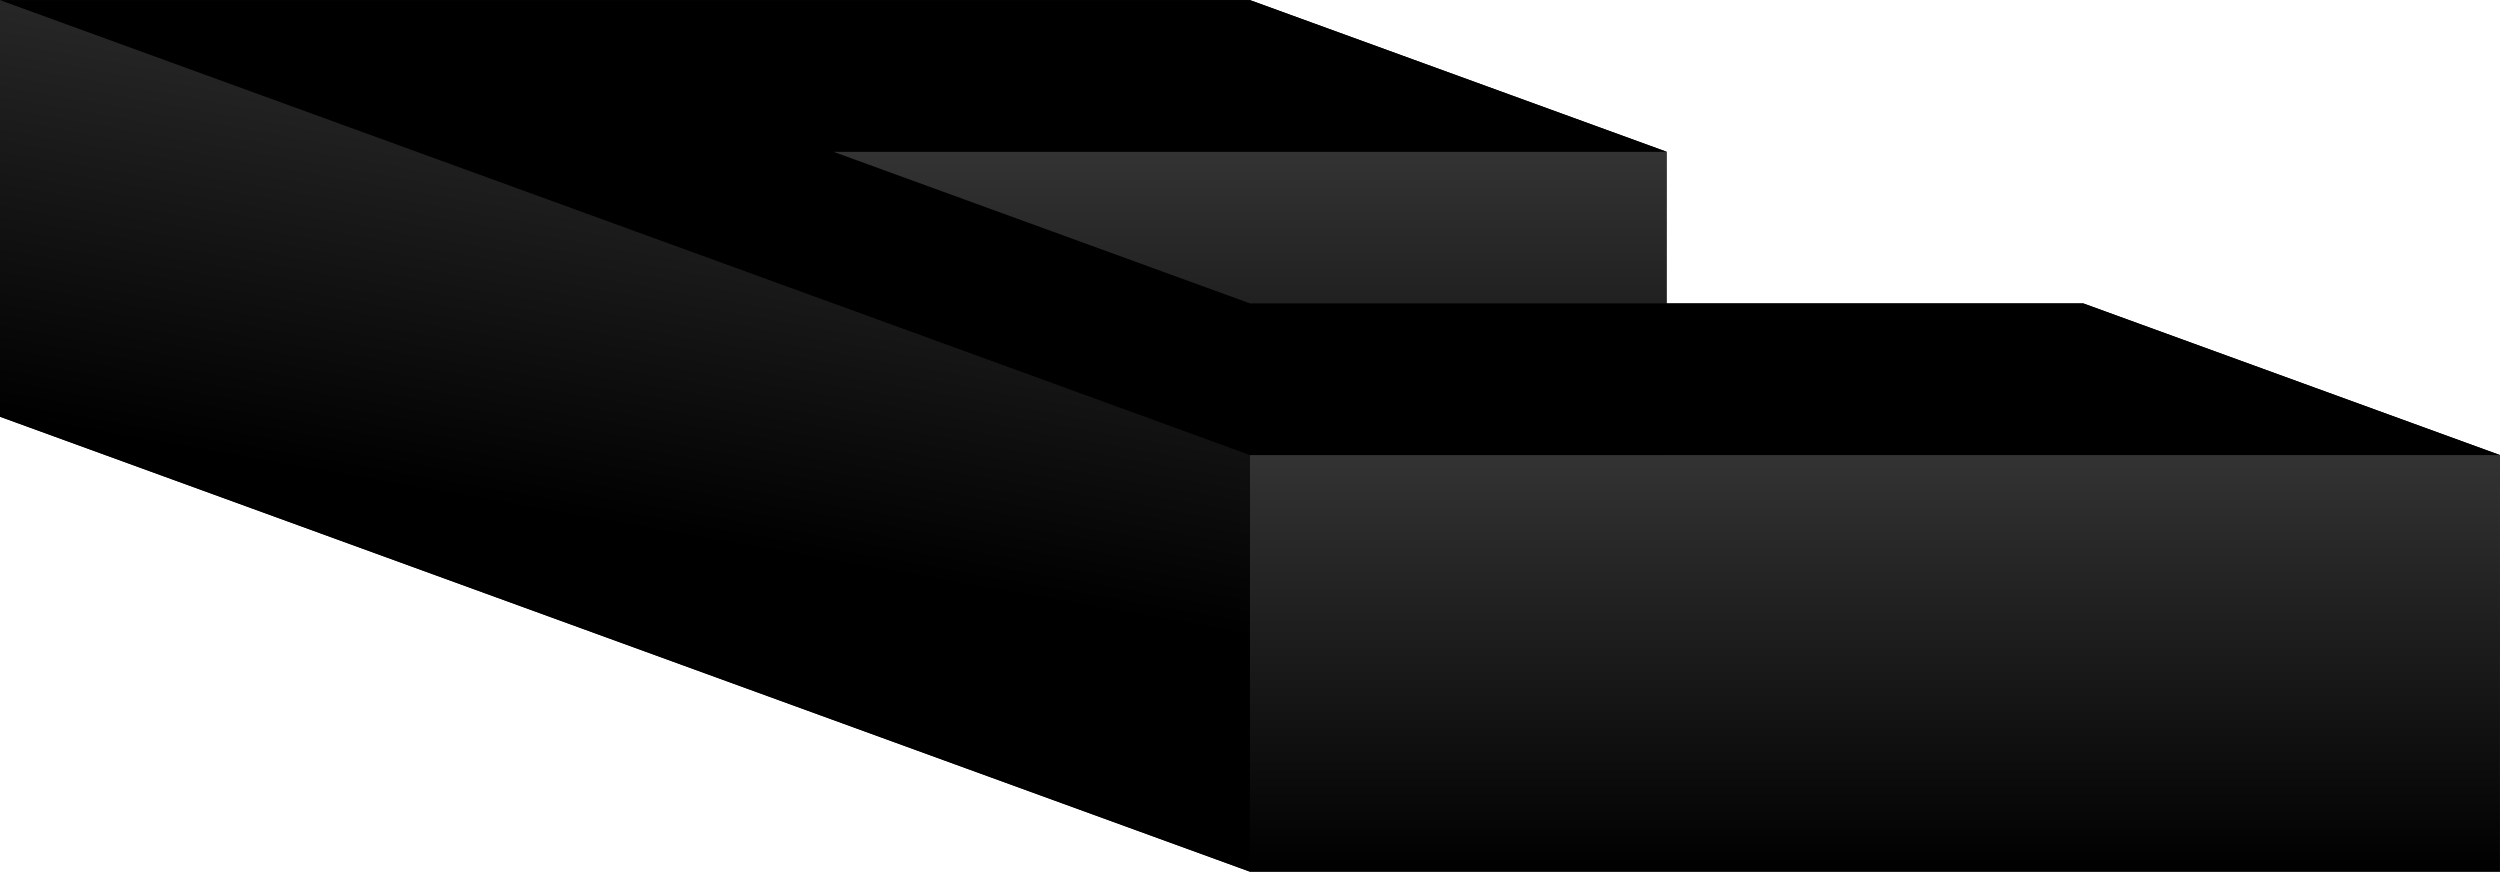 <?xml version="1.0" encoding="UTF-8"?>
<svg width="1440px" height="503px" viewBox="0 0 1440 503" version="1.1" xmlns="http://www.w3.org/2000/svg" xmlns:xlink="http://www.w3.org/1999/xlink">
    <!-- Generator: Sketch 51.2 (57519) - http://www.bohemiancoding.com/sketch -->
    <title>C1</title>
    <desc>Created with Sketch.</desc>
    <defs>
        <linearGradient x1="50%" y1="100%" x2="50%" y2="0%" id="linearGradient-1">
            <stop stop-color="#000000" offset="0%"></stop>
            <stop stop-color="#333333" offset="100%"></stop>
        </linearGradient>
        <linearGradient x1="50%" y1="100%" x2="50%" y2="0%" id="linearGradient-2">
            <stop stop-color="#000000" offset="0%"></stop>
            <stop stop-color="#333333" offset="100%"></stop>
        </linearGradient>
        <linearGradient x1="37.34%" y1="99.802%" x2="62.66%" y2="0.198%" id="linearGradient-3">
            <stop stop-color="#000000" offset="0%"></stop>
            <stop stop-color="#000000" offset="40%"></stop>
            <stop stop-color="#333333" offset="100%"></stop>
        </linearGradient>
    </defs>
    <g id="Process-1" stroke="none" stroke-width="1" fill="none" fill-rule="evenodd">
        <g id="C1">
            <polygon id="Shape" fill="#1F1B20" points="959.964 87.405 719.975 0.056 0.002 0.056 0.003 240.047 719.973 502.094 1439.945 502.094 1439.943 262.103 1199.955 174.754 959.964 174.754"></polygon>
            <rect id="Rectangle-path" fill="url(#linearGradient-1)" x="479.982" y="87.405" width="479.981" height="239.99"></rect>
            <rect id="Rectangle-path" fill="url(#linearGradient-2)" x="719.973" y="262.103" width="719.971" height="239.99"></rect>
            <polygon id="Shape" fill="url(#linearGradient-3)" points="719.973 262.103 0.003 0.056 0.003 240.047 719.973 502.094"></polygon>
            <polygon id="Shape" fill="#000000" points="959.964 87.405 719.975 0.056 0.002 0.056 719.972 262.103 1439.943 262.103 1199.955 174.754 719.972 174.754 479.983 87.405"></polygon>
        </g>
    </g>
</svg>